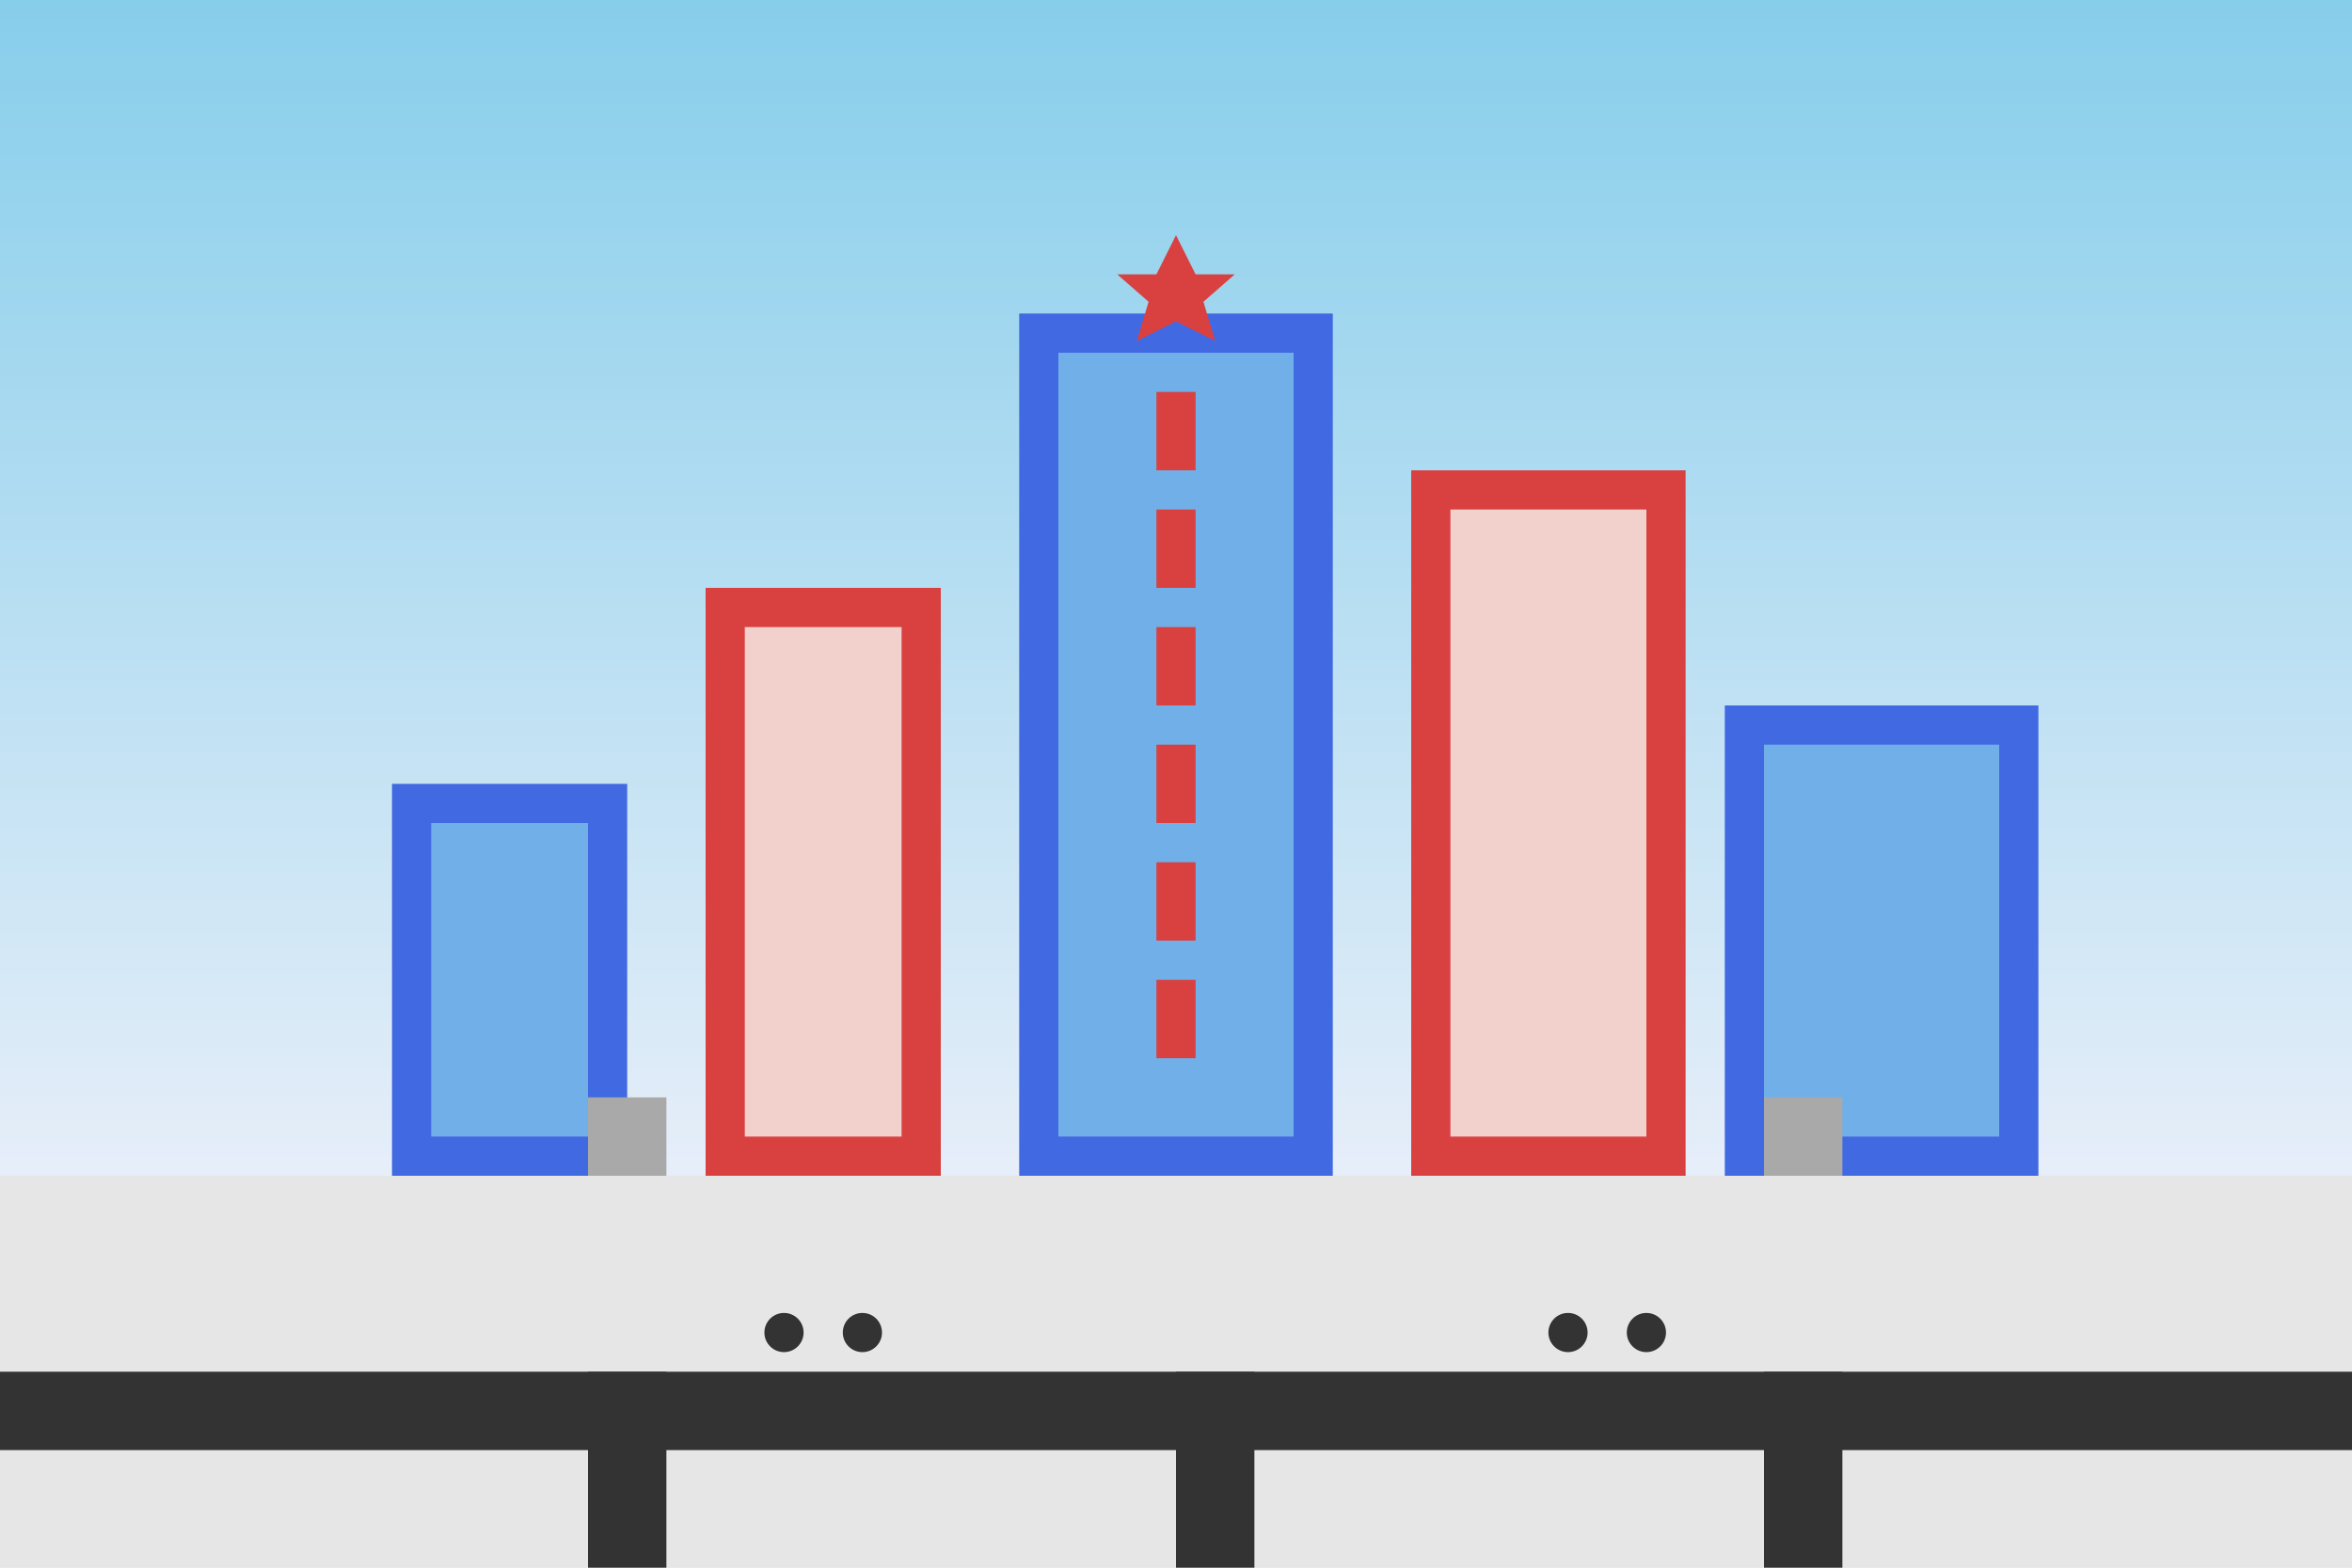 <?xml version="1.0" encoding="UTF-8"?>
<svg width="600" height="400" viewBox="0 0 600 400" fill="none" xmlns="http://www.w3.org/2000/svg">
  <rect width="600" height="400" fill="#F5F5F5"/>
  
  <!-- Sky gradient -->
  <rect width="600" height="400" fill="url(#skyGradient)"/>
  
  <!-- Ground -->
  <rect y="300" width="600" height="100" fill="#E6E6E6"/>
  
  <!-- Modern buildings -->
  <!-- Central tower -->
  <rect x="260" y="80" width="80" height="220" fill="#4169E1"/>
  <rect x="270" y="90" width="60" height="200" fill="#87CEEB" opacity="0.7"/>
  
  <!-- Left tower -->
  <rect x="180" y="150" width="60" height="150" fill="#D94141"/>
  <rect x="190" y="160" width="40" height="130" fill="#F8F5F0" opacity="0.8"/>
  
  <!-- Right tower -->
  <rect x="360" y="120" width="70" height="180" fill="#D94141"/>
  <rect x="370" y="130" width="50" height="160" fill="#F8F5F0" opacity="0.8"/>
  
  <!-- Small buildings -->
  <rect x="100" y="200" width="60" height="100" fill="#4169E1"/>
  <rect x="110" y="210" width="40" height="80" fill="#87CEEB" opacity="0.7"/>
  
  <rect x="440" y="180" width="80" height="120" fill="#4169E1"/>
  <rect x="450" y="190" width="60" height="100" fill="#87CEEB" opacity="0.7"/>
  
  <!-- Roads -->
  <rect y="350" width="600" height="20" fill="#333"/>
  <rect x="150" y="350" width="20" height="50" fill="#333"/>
  <rect x="300" y="350" width="20" height="50" fill="#333"/>
  <rect x="450" y="350" width="20" height="50" fill="#333"/>
  
  <!-- Tower details -->
  <rect x="295" y="100" width="10" height="20" fill="#D94141"/>
  <rect x="295" y="130" width="10" height="20" fill="#D94141"/>
  <rect x="295" y="160" width="10" height="20" fill="#D94141"/>
  <rect x="295" y="190" width="10" height="20" fill="#D94141"/>
  <rect x="295" y="220" width="10" height="20" fill="#D94141"/>
  <rect x="295" y="250" width="10" height="20" fill="#D94141"/>
  
  <!-- Star on central tower -->
  <path d="M300 60L305 70L315 70L307 77L310 87L300 82L290 87L293 77L285 70L295 70L300 60Z" fill="#D94141"/>
  
  <!-- Foreground statues/monuments -->
  <rect x="150" y="280" width="20" height="20" fill="#A9A9A9"/>
  <rect x="450" y="280" width="20" height="20" fill="#A9A9A9"/>
  
  <!-- People -->
  <circle cx="200" cy="340" r="5" fill="#333"/>
  <circle cx="220" cy="340" r="5" fill="#333"/>
  <circle cx="400" cy="340" r="5" fill="#333"/>
  <circle cx="420" cy="340" r="5" fill="#333"/>
  
  <defs>
    <linearGradient id="skyGradient" x1="300" y1="0" x2="300" y2="300" gradientUnits="userSpaceOnUse">
      <stop stop-color="#87CEEB"/>
      <stop offset="1" stop-color="#E6EEF9"/>
    </linearGradient>
  </defs>
</svg>